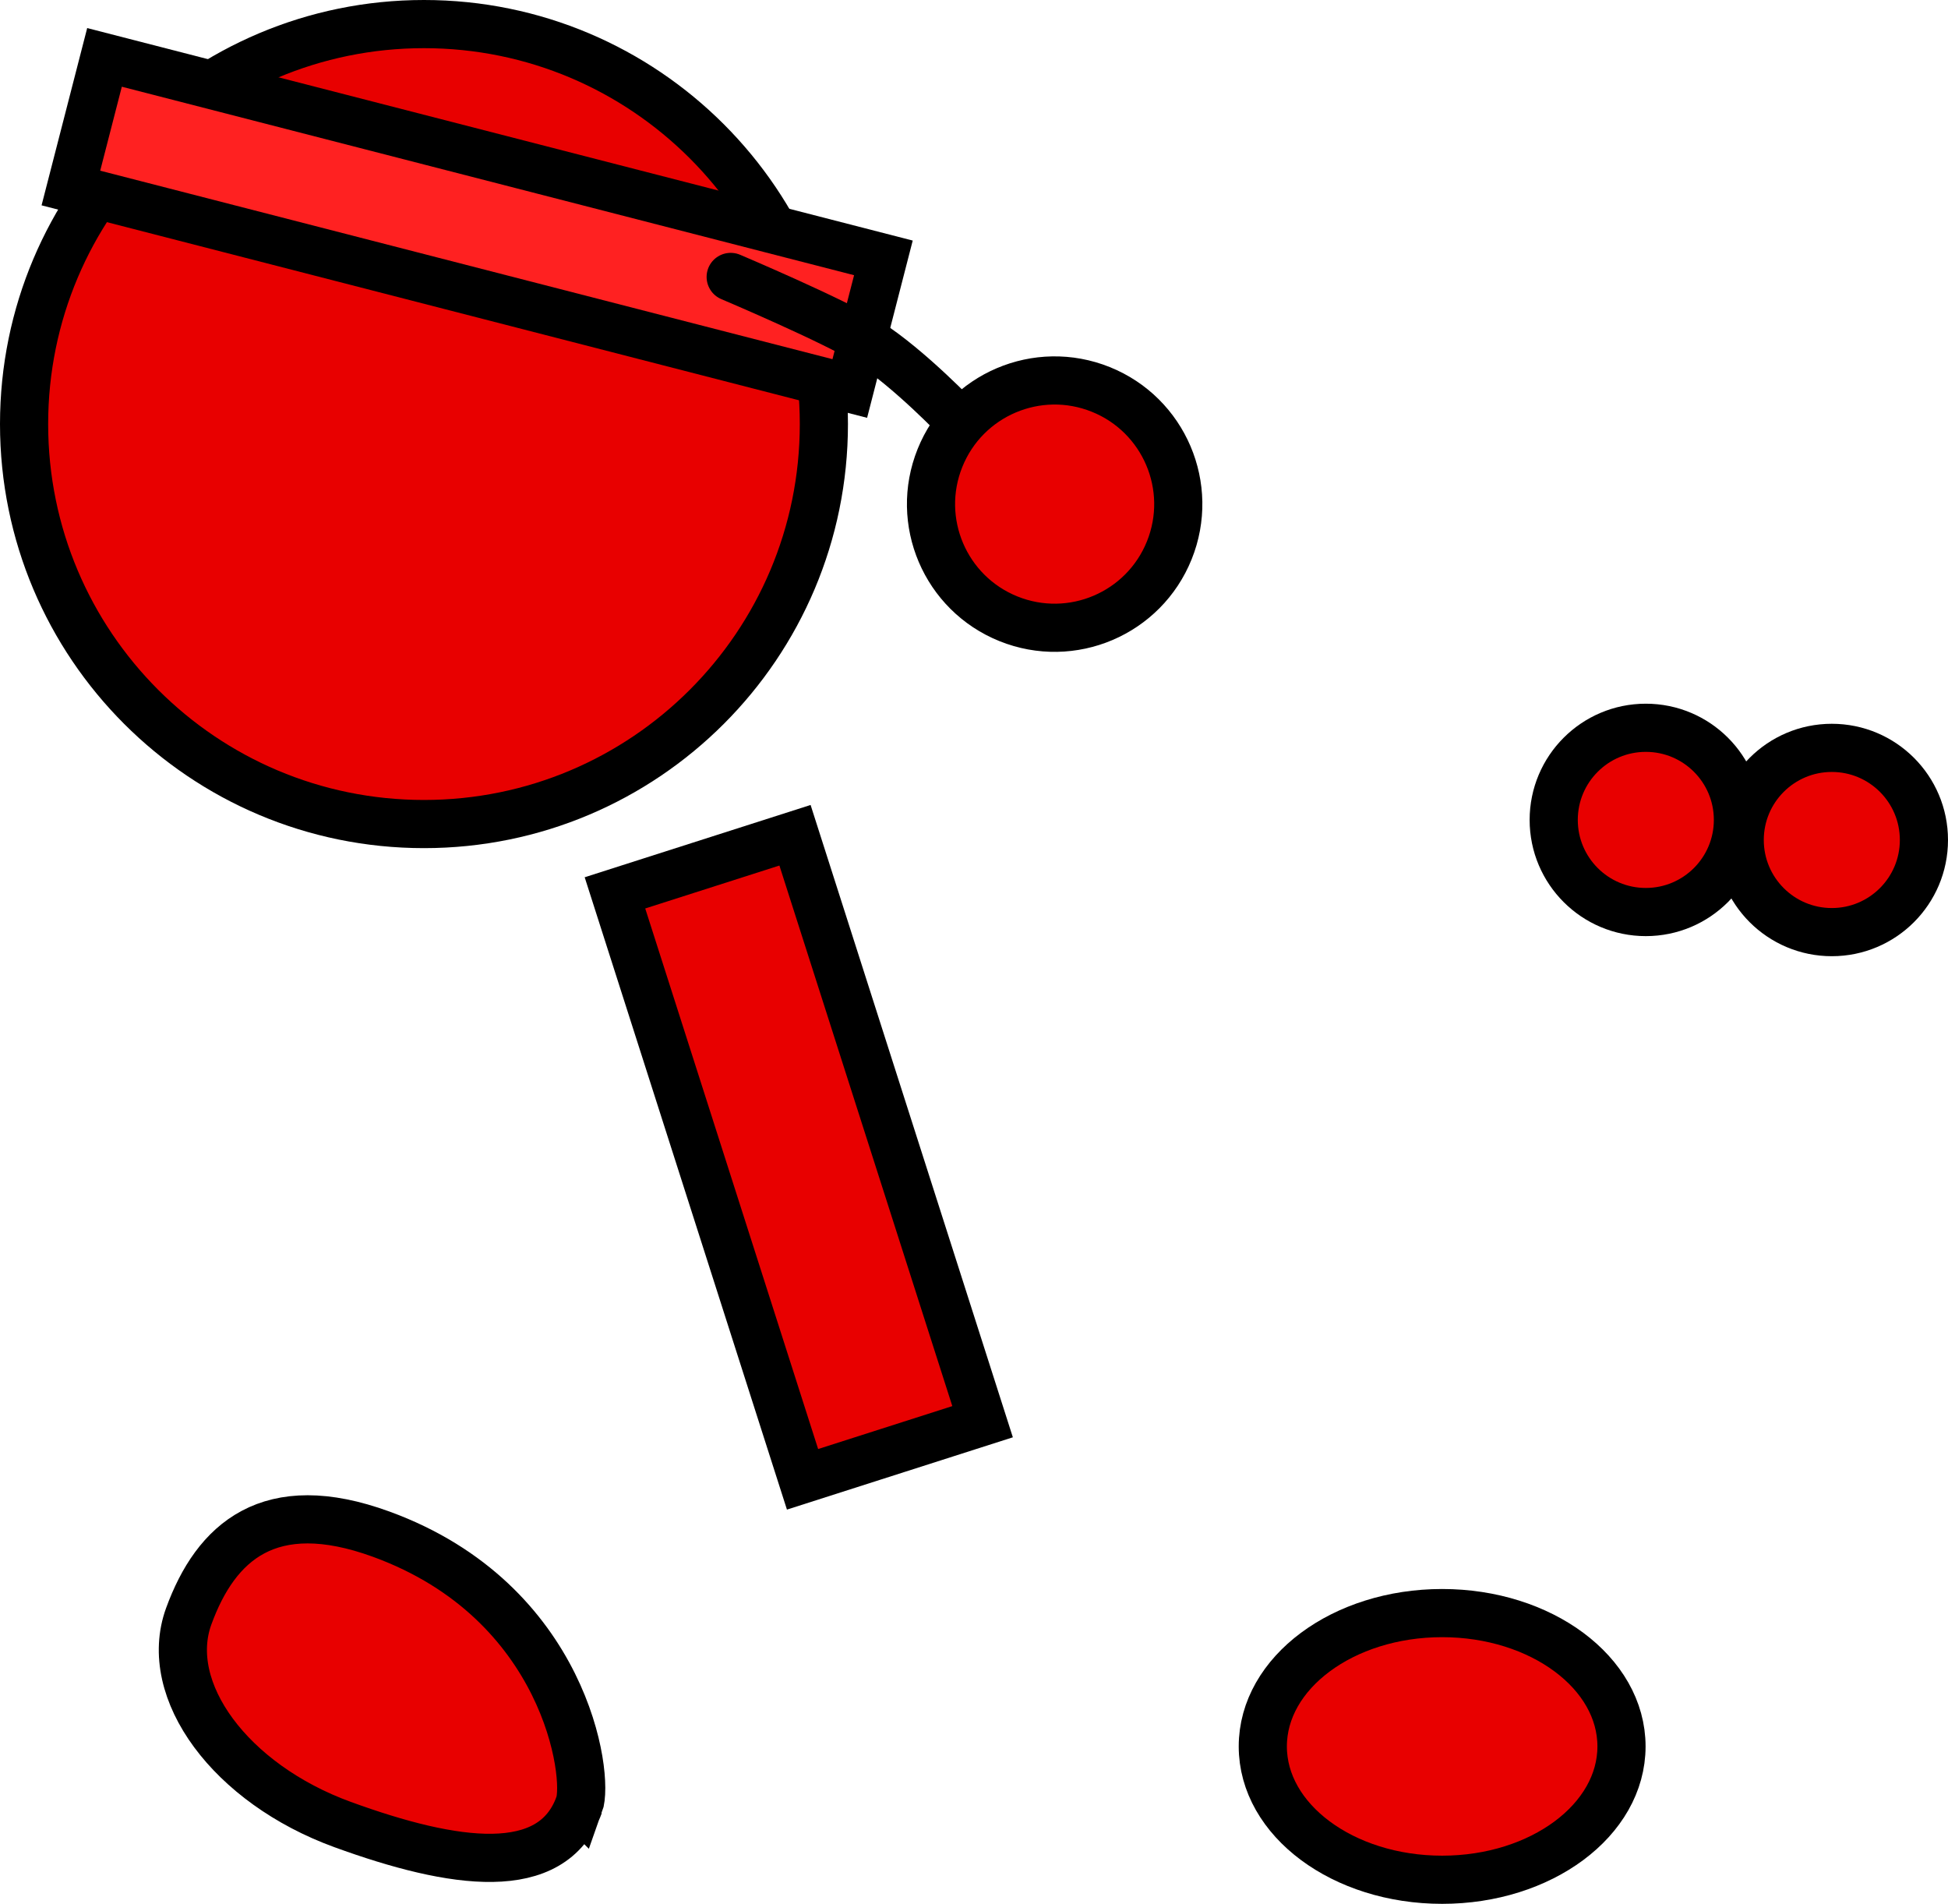 <svg version="1.1" xmlns="http://www.w3.org/2000/svg" xmlns:xlink="http://www.w3.org/1999/xlink" width="80.897" height="79.046" viewBox="0,0,80.897,79.046"><g transform="translate(-204.996,-145.766)"><g data-paper-data="{&quot;isPaintingLayer&quot;:true}" fill-rule="nonzero" stroke="#000000" stroke-width="2" stroke-linejoin="miter" stroke-miterlimit="10" stroke-dasharray="" stroke-dashoffset="0" style="mix-blend-mode: normal"><path d="M269.519,179.808c0,-2.112 1.712,-3.825 3.825,-3.825c2.112,0 3.825,1.712 3.825,3.825c0,2.112 -1.712,3.825 -3.825,3.825c-2.112,0 -3.825,-1.712 -3.825,-3.825z" fill="#e80000" stroke-linecap="butt"/><path d="M222.603,179.98c-9.172,0 -16.607,-7.435 -16.607,-16.607c0,-9.172 7.435,-16.607 16.607,-16.607c9.172,0 16.607,7.435 16.607,16.607c0,9.172 -7.435,16.607 -16.607,16.607z" data-paper-data="{&quot;index&quot;:null}" fill="#e80000" stroke-linecap="butt"/><path d="M238.324,207.186l-7.79,-24.349l7.477,-2.392l7.79,24.349z" data-paper-data="{&quot;index&quot;:null}" fill="#e80000" stroke-linecap="butt"/><path d="M277.243,180.642c0,-2.112 1.712,-3.825 3.825,-3.825c2.112,0 3.825,1.712 3.825,3.825c0,2.112 -1.712,3.825 -3.825,3.825c-2.112,0 -3.825,-1.712 -3.825,-3.825z" fill="#e80000" stroke-linecap="butt"/><path d="M207.94,153.572l1.396,-5.423l32.346,8.324l-1.396,5.423z" data-paper-data="{&quot;index&quot;:null}" fill="#ff2121" stroke-linecap="butt"/><path d="M235.34,157.264c0,0 4.323,1.832 5.688,2.693c1.723,1.087 3.83,3.31 3.83,3.31" data-paper-data="{&quot;index&quot;:null}" fill="none" stroke-linecap="round"/><path d="M246.876,171.458c-2.63,-1.059 -3.903,-4.049 -2.844,-6.679c1.059,-2.63 4.049,-3.903 6.679,-2.844c2.63,1.059 3.903,4.049 2.844,6.679c-1.059,2.63 -4.049,3.903 -6.679,2.844z" data-paper-data="{&quot;index&quot;:null}" fill="#e80000" stroke-linecap="butt"/><path d="M229.046,220.707c-1.123,3.081 -5.181,2.504 -9.829,0.81c-4.648,-1.694 -7.506,-5.565 -6.383,-8.646c1.123,-3.081 3.343,-5.102 7.991,-3.408c7.674,2.797 8.655,10.055 8.222,11.245z" data-paper-data="{&quot;index&quot;:null}" fill="#e80000" stroke-linecap="butt"/><path d="M264.886,212.74c4.113,0 7.448,2.478 7.448,5.536c0,3.057 -3.335,5.536 -7.448,5.536c-4.113,0 -7.448,-2.478 -7.448,-5.536c0,-3.057 3.335,-5.536 7.448,-5.536z" data-paper-data="{&quot;index&quot;:null}" fill="#e80000" stroke-linecap="butt"/></g></g></svg>